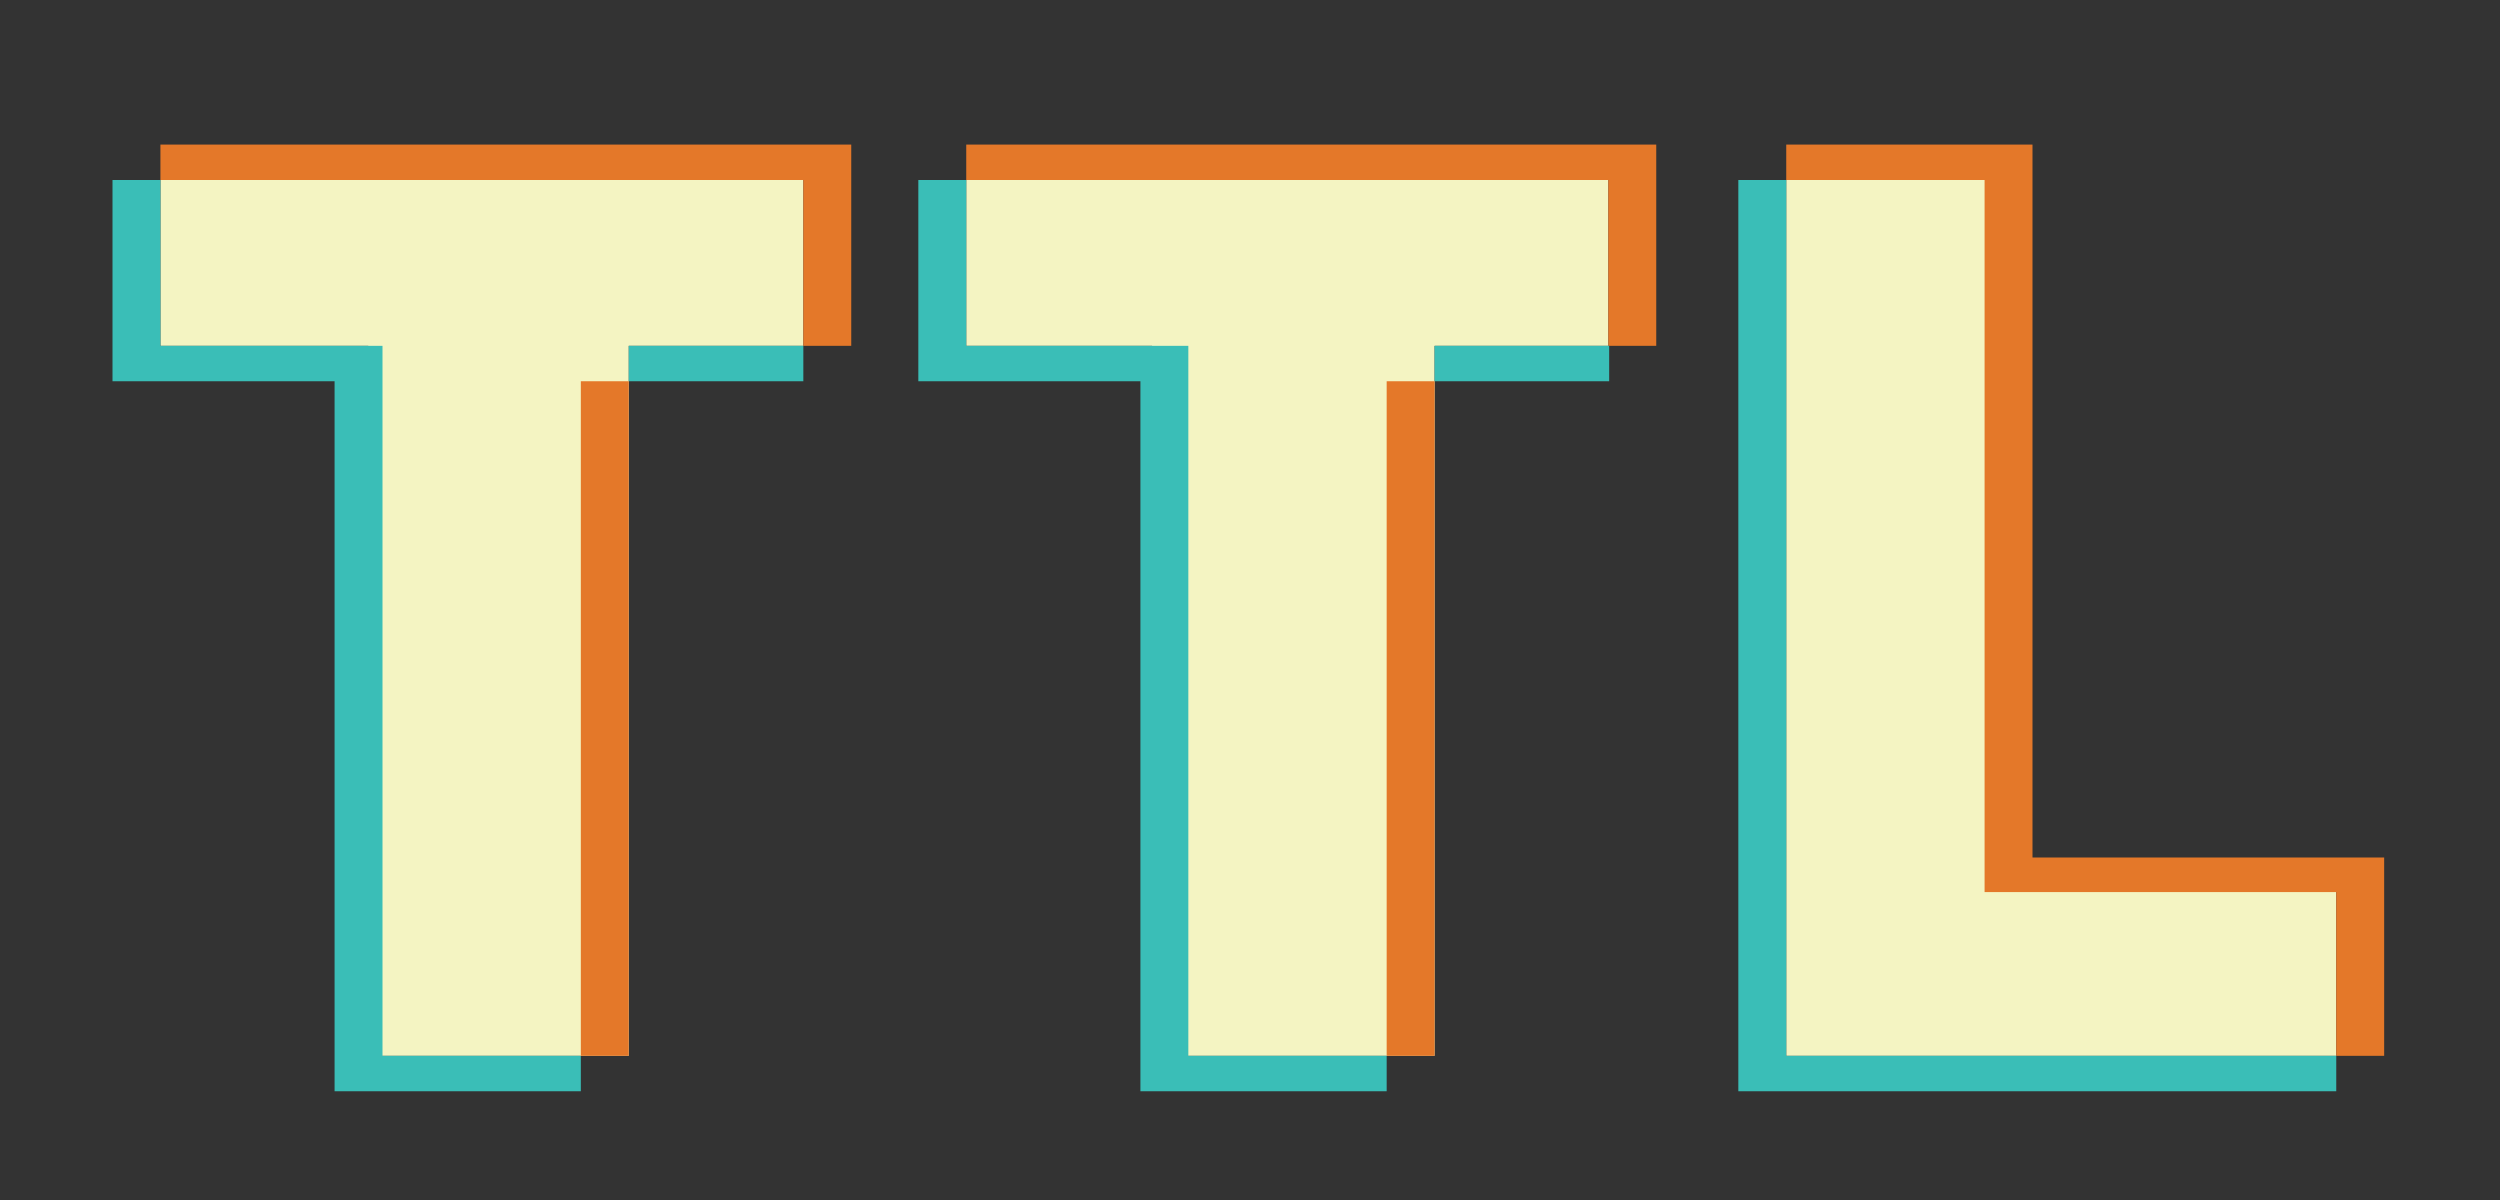 <?xml version="1.0" encoding="utf-8"?>
<!-- Generator: Adobe Illustrator 18.1.1, SVG Export Plug-In . SVG Version: 6.00 Build 0)  -->
<!DOCTYPE svg PUBLIC "-//W3C//DTD SVG 1.1//EN" "http://www.w3.org/Graphics/SVG/1.1/DTD/svg11.dtd">
<svg version="1.1" id="Layer_1" xmlns="http://www.w3.org/2000/svg" xmlns:xlink="http://www.w3.org/1999/xlink" x="0px" y="0px"
	 viewBox="0 0 600 288" enable-background="new 0 0 600 288" xml:space="preserve">
<rect x="0" y="0" width="600" height="288" fill="#333333" stroke="none"/>
<g>
	<polygon fill="#F4F4C2" points="38.5,83 88.4,83 88.4,253.4 150.9,253.4 150.9,83 192.8,83 192.8,43.2 38.5,43.2 	"/>
	<rect x="139.4" y="91.5" fill="#E47829" width="11.5" height="161.9"/>
	<polygon fill="#E47829" points="38.5,43.2 192.8,43.2 192.8,83 204.3,83 204.3,34.7 38.5,34.7 	"/>
	<rect x="150.9" y="83" fill="#3ABEB7" width="41.9" height="8.5"/>
	<polygon fill="#3ABEB7" points="91.8,83 38.5,83 38.5,43.2 27,43.2 27,91.5 80.3,91.5 80.3,261.9 139.4,261.9 139.4,253.4 
		91.8,253.4 	"/>
</g>
<g>
	<polygon fill="#F4F4C2" points="231.9,83 276.5,83 276.5,253.4 344.3,253.4 344.3,83 386,83 386,43.2 231.9,43.2 	"/>
	<rect x="332.8" y="91.5" fill="#E47829" width="11.5" height="161.9"/>
	<polygon fill="#E47829" points="231.9,43.2 386,43.2 386,83 397.5,83 397.5,34.7 231.9,34.7 	"/>
	<rect x="344.3" y="83" fill="#3ABEB7" width="41.9" height="8.5"/>
	<polygon fill="#3ABEB7" points="285.2,83 231.9,83 231.9,43.2 220.4,43.2 220.4,91.5 273.7,91.5 273.7,261.9 332.8,261.9 
		332.8,253.4 285.2,253.4 	"/>
</g>
<g>
	<polygon fill="#F4F4C2" points="484.4,207.2 484.4,43.2 428.7,43.2 428.7,253.4 436.8,253.4 489,253.4 560.7,253.4 560.7,207.2 	
		"/>
	<polygon fill="#E47829" points="572.2,205.8 487.8,205.8 487.8,34.7 428.7,34.7 428.7,43.2 476.3,43.2 476.3,214.1 560.7,214.1 
		560.7,253.4 572.2,253.4 	"/>
	<polygon fill="#3ABEB7" points="428.7,43.2 417.2,43.2 417.2,261.9 560.7,261.9 560.7,253.4 428.7,253.4 	"/>
</g>
</svg>
